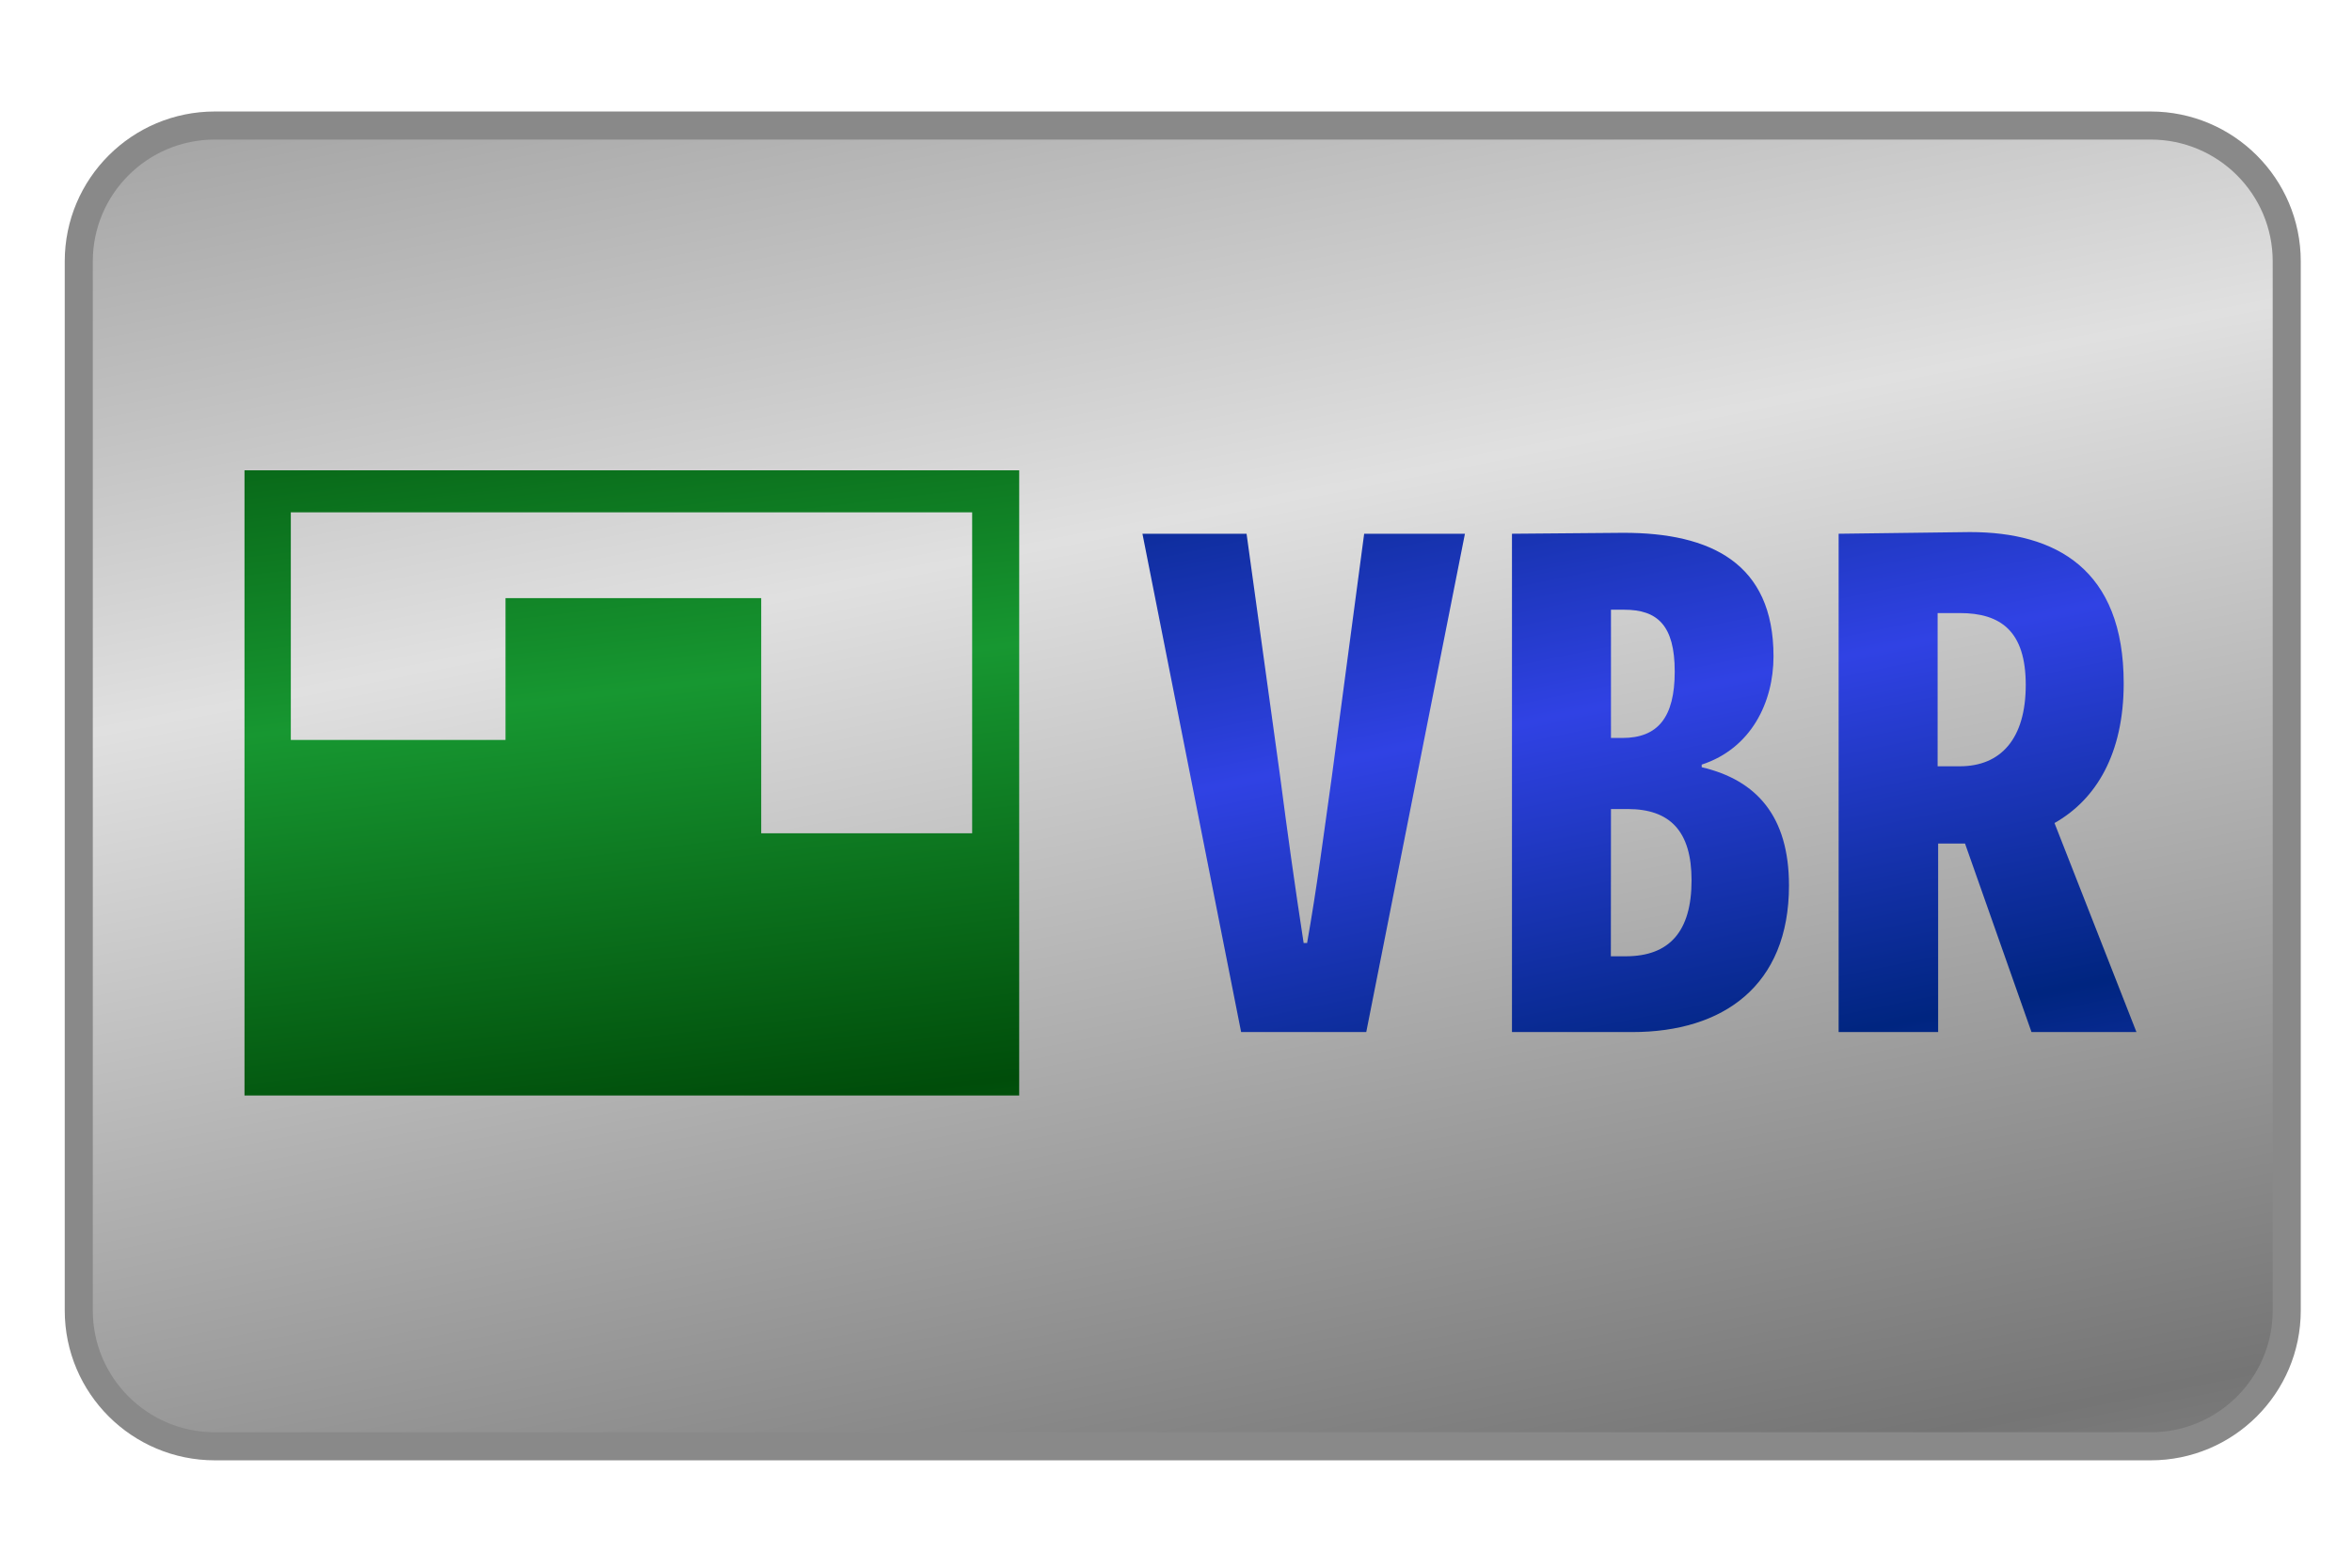 <svg height="150" viewBox="0 0 225 150" width="225" xmlns="http://www.w3.org/2000/svg"><linearGradient id="a" gradientTransform="matrix(1 0 0 .99 -50.6 43.4)" gradientUnits="userSpaceOnUse" spreadMethod="reflect" x1="125" x2="136" y1="-18.1" y2="37.1"><stop offset="0" stop-color="#e0e0e0"/><stop offset="1" stop-color="#757575"/></linearGradient><linearGradient id="b" gradientTransform="matrix(1.48 0 0 1.34 -194.64 -62.14)" gradientUnits="userSpaceOnUse" spreadMethod="reflect" x1="192" x2="188" y1="124" y2="93.6"><stop offset="0" stop-color="#004d0a"/><stop offset="1" stop-color="#179731"/></linearGradient><linearGradient id="c" gradientUnits="userSpaceOnUse" spreadMethod="reflect" x1="168.26" x2="161.1" y1="100.63" y2="66"><stop offset="0" stop-color="#002580"/><stop offset="1" stop-color="#3042e4"/></linearGradient><path d="m11.48 6.71h103.46c4.01 0 7.27 3.25 7.27 7.26v56.08c0 4.01-3.26 7.26-7.27 7.26h-103.46c-4.01 0-7.27-3.25-7.27-7.26v-56.08c0-4.01 3.26-7.26 7.27-7.26zm0 0" fill="url(#a)" stroke="#898989" stroke-width="1.5" transform="scale(1.79)"/><path d="m23.39 45v59.82h74.11v-59.82zm4.43 4.02h65.18v30.71h-20.18v-22.5h-24.46v13.57h-20.54zm0 0" fill="url(#b)"/><path d="m109.29 51.07 9.44 47.68h11.97l9.44-47.68h-9.64l-3.09 23.22c-.77 5.46-1.41 10.53-2.37 15.94h-.33c-.83-5.39-1.54-10.48-2.25-15.94l-3.21-23.22zm35.35 0v47.68h11.52c8.68 0 14.98-4.43 14.98-14.02 0-6.62-3.09-10.09-8.35-11.32v-.25c4.75-1.55 6.87-5.99 6.87-10.36 0-8.93-6.03-11.82-14.34-11.82zm31.25 0v47.68h9.52v-18.04h2.57l6.36 18.04h10.04l-7.84-20c3.98-2.25 6.62-6.62 6.62-13.37 0-10.93-6.5-14.47-14.71-14.47zm-21.78 7.27h1.28c3.15 0 4.82 1.48 4.82 5.91 0 4.38-1.6 6.36-5.01 6.36h-1.09zm31.25.32h2.12c3.93 0 6.31 1.74 6.31 6.88s-2.38 7.78-6.31 7.78h-2.12zm-31.25 18.75h1.6c4.06 0 6.11 2.13 6.11 6.82 0 4.9-2.12 7.27-6.3 7.27h-1.42zm0 0" fill="url(#c)"/></svg>
